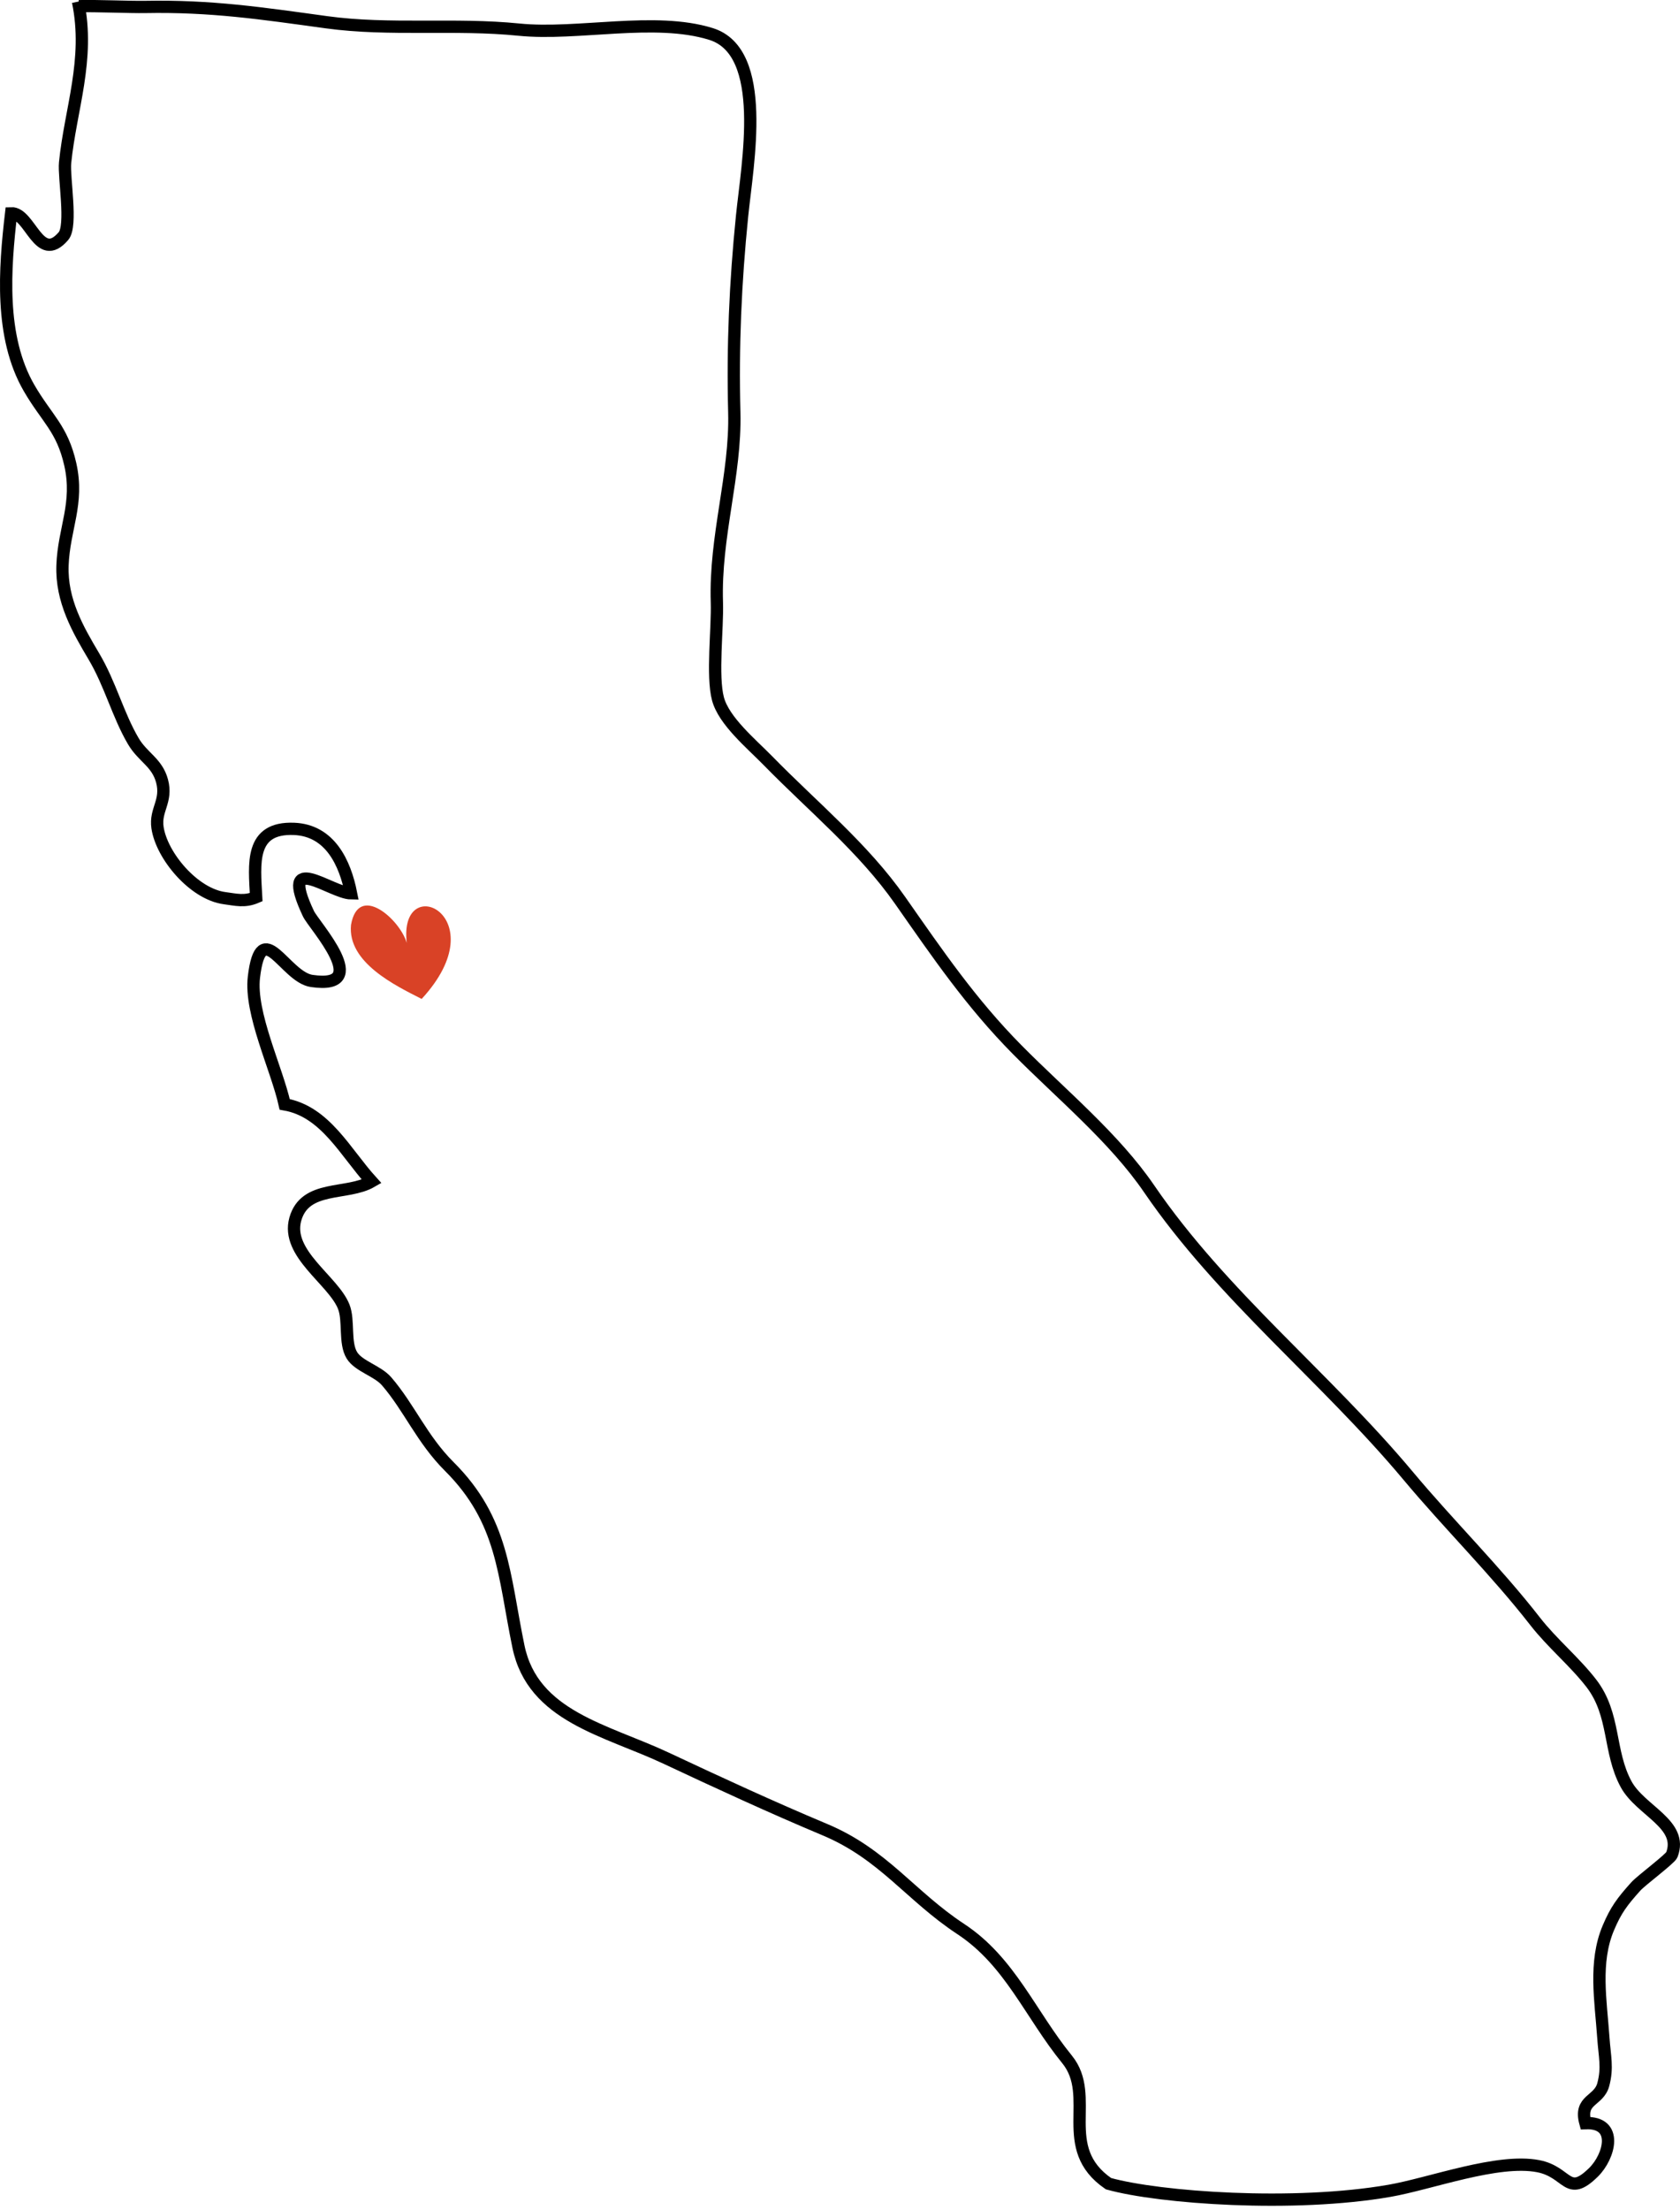 <?xml version="1.0" encoding="utf-8"?>
<!-- Generator: Adobe Illustrator 16.0.0, SVG Export Plug-In . SVG Version: 6.00 Build 0)  -->
<!DOCTYPE svg PUBLIC "-//W3C//DTD SVG 1.1//EN" "http://www.w3.org/Graphics/SVG/1.1/DTD/svg11.dtd">
<svg version="1.1" id="Layer_1" xmlns="http://www.w3.org/2000/svg" xmlns:xlink="http://www.w3.org/1999/xlink" x="0px" y="0px"
	 width="410.366px" height="539.527px" viewBox="0 0 410.366 539.527" enable-background="new 0 0 410.366 539.527"
	 xml:space="preserve">
<path fill="none" stroke="#000000" stroke-width="3" stroke-miterlimit="10" d="M19.061,0.405
	c2.929,14.164-1.855,26.284-3.162,39.326c-0.356,3.559,1.78,15.36-0.395,17.904c-6.031,7.054-8.096-5.773-12.784-5.564
	c-1.563,13.407-2.871,30.175,4.4,42.693c4.32,7.437,8.082,9.869,10.046,18.594c2.164,9.613-1.572,15.658-1.899,24.678
	c-0.313,8.613,3.763,15.645,7.682,22.246c4.005,6.747,5.837,14.238,9.615,20.67c2.311,3.934,5.807,5.181,7.02,9.726
	c1.313,4.925-1.75,7.01-1.113,11.353c1.015,6.919,8.883,16.261,16.404,17.248c2.75,0.361,4.856,0.965,7.7-0.24
	c-0.43-8.127-1.609-17.115,9.257-16.677c8.802,0.354,12.448,8.318,13.919,15.738c-4.861-0.044-17.847-10.756-10.401,4.985
	c1.337,2.825,15.982,18.617,0.787,16.404c-6.568-0.957-12.309-16.215-14.114-0.92c-1.038,8.801,5.542,22.231,7.52,31.052
	c9.945,1.737,14.789,11.709,21.24,18.816c-5.968,3.475-16.286,0.723-18.652,9.226c-2.343,8.416,9.262,14.864,11.833,21.355
	c1.341,3.387,0.109,8.828,1.996,11.878c1.658,2.679,6.273,3.778,8.494,6.359c5.532,6.43,8.611,14.118,15.296,20.784
	c13.228,13.191,13.258,26.357,16.887,43.945c3.525,17.081,21.354,20.352,36.041,27.241c12.834,6.021,25.703,11.966,38.834,17.476
	c14.307,6.002,20.848,16.147,33.17,24.253c12.025,7.911,16.941,20.73,25.96,31.82c7.393,9.09-2.628,21.598,10.122,30.348
	c12.5,3.483,45.291,5.819,68.678,1.736c10.02-1.748,26.387-7.922,36.283-6.01c7.364,1.423,7.056,7.836,13.503,1.512
	c3.957-3.88,6.185-12.351-1.964-12.015c-1.639-5.895,3.261-5.258,4.367-9.428c1.104-4.164,0.336-6.758,0.014-11.418
	c-0.62-8.99-2.333-18.448,1.226-26.842c1.848-4.356,3.328-6.33,6.687-10.082c1.324-1.479,8.43-6.751,8.814-7.749
	c2.881-7.473-7.63-10.749-11.147-17.189c-4.371-8.004-2.608-17.026-8.529-24.689c-4.088-5.29-9.538-9.748-13.705-15.096
	c-9.608-12.332-21.034-23.604-30.995-35.513c-20.232-24.188-45.539-44.115-63.276-70.068c-8.552-12.513-21.463-23.089-32.249-34
	c-11.295-11.423-19.364-23.261-28.621-36.481c-8.947-12.782-21.176-22.737-32.23-34.036c-4.144-4.235-10.804-9.736-12.246-15.145
	c-1.491-5.589-0.064-17.292-0.266-23.521c-0.523-16.19,4.645-31.077,4.255-46.391c-0.411-16.167,0.246-31.617,1.903-47.989
	c1.28-12.649,6.488-40.018-7.58-44.409c-13.735-4.287-32.592,0.384-46.934-1.065c-15.61-1.578-31.537,0.318-46.96-1.798
	c-15.997-2.194-28.233-4.043-44.326-3.74C31.869,1.765,23.05,1.381,19.273,1.515"/>
<path fill="#D94226" d="M99.36,230.216c-1.701-5.84-11.816-14.709-13.617-4.424c-0.926,9.172,10.824,14.825,17.254,18.09
	C121.728,223.531,97.237,212.343,99.36,230.216"/>
</svg>
